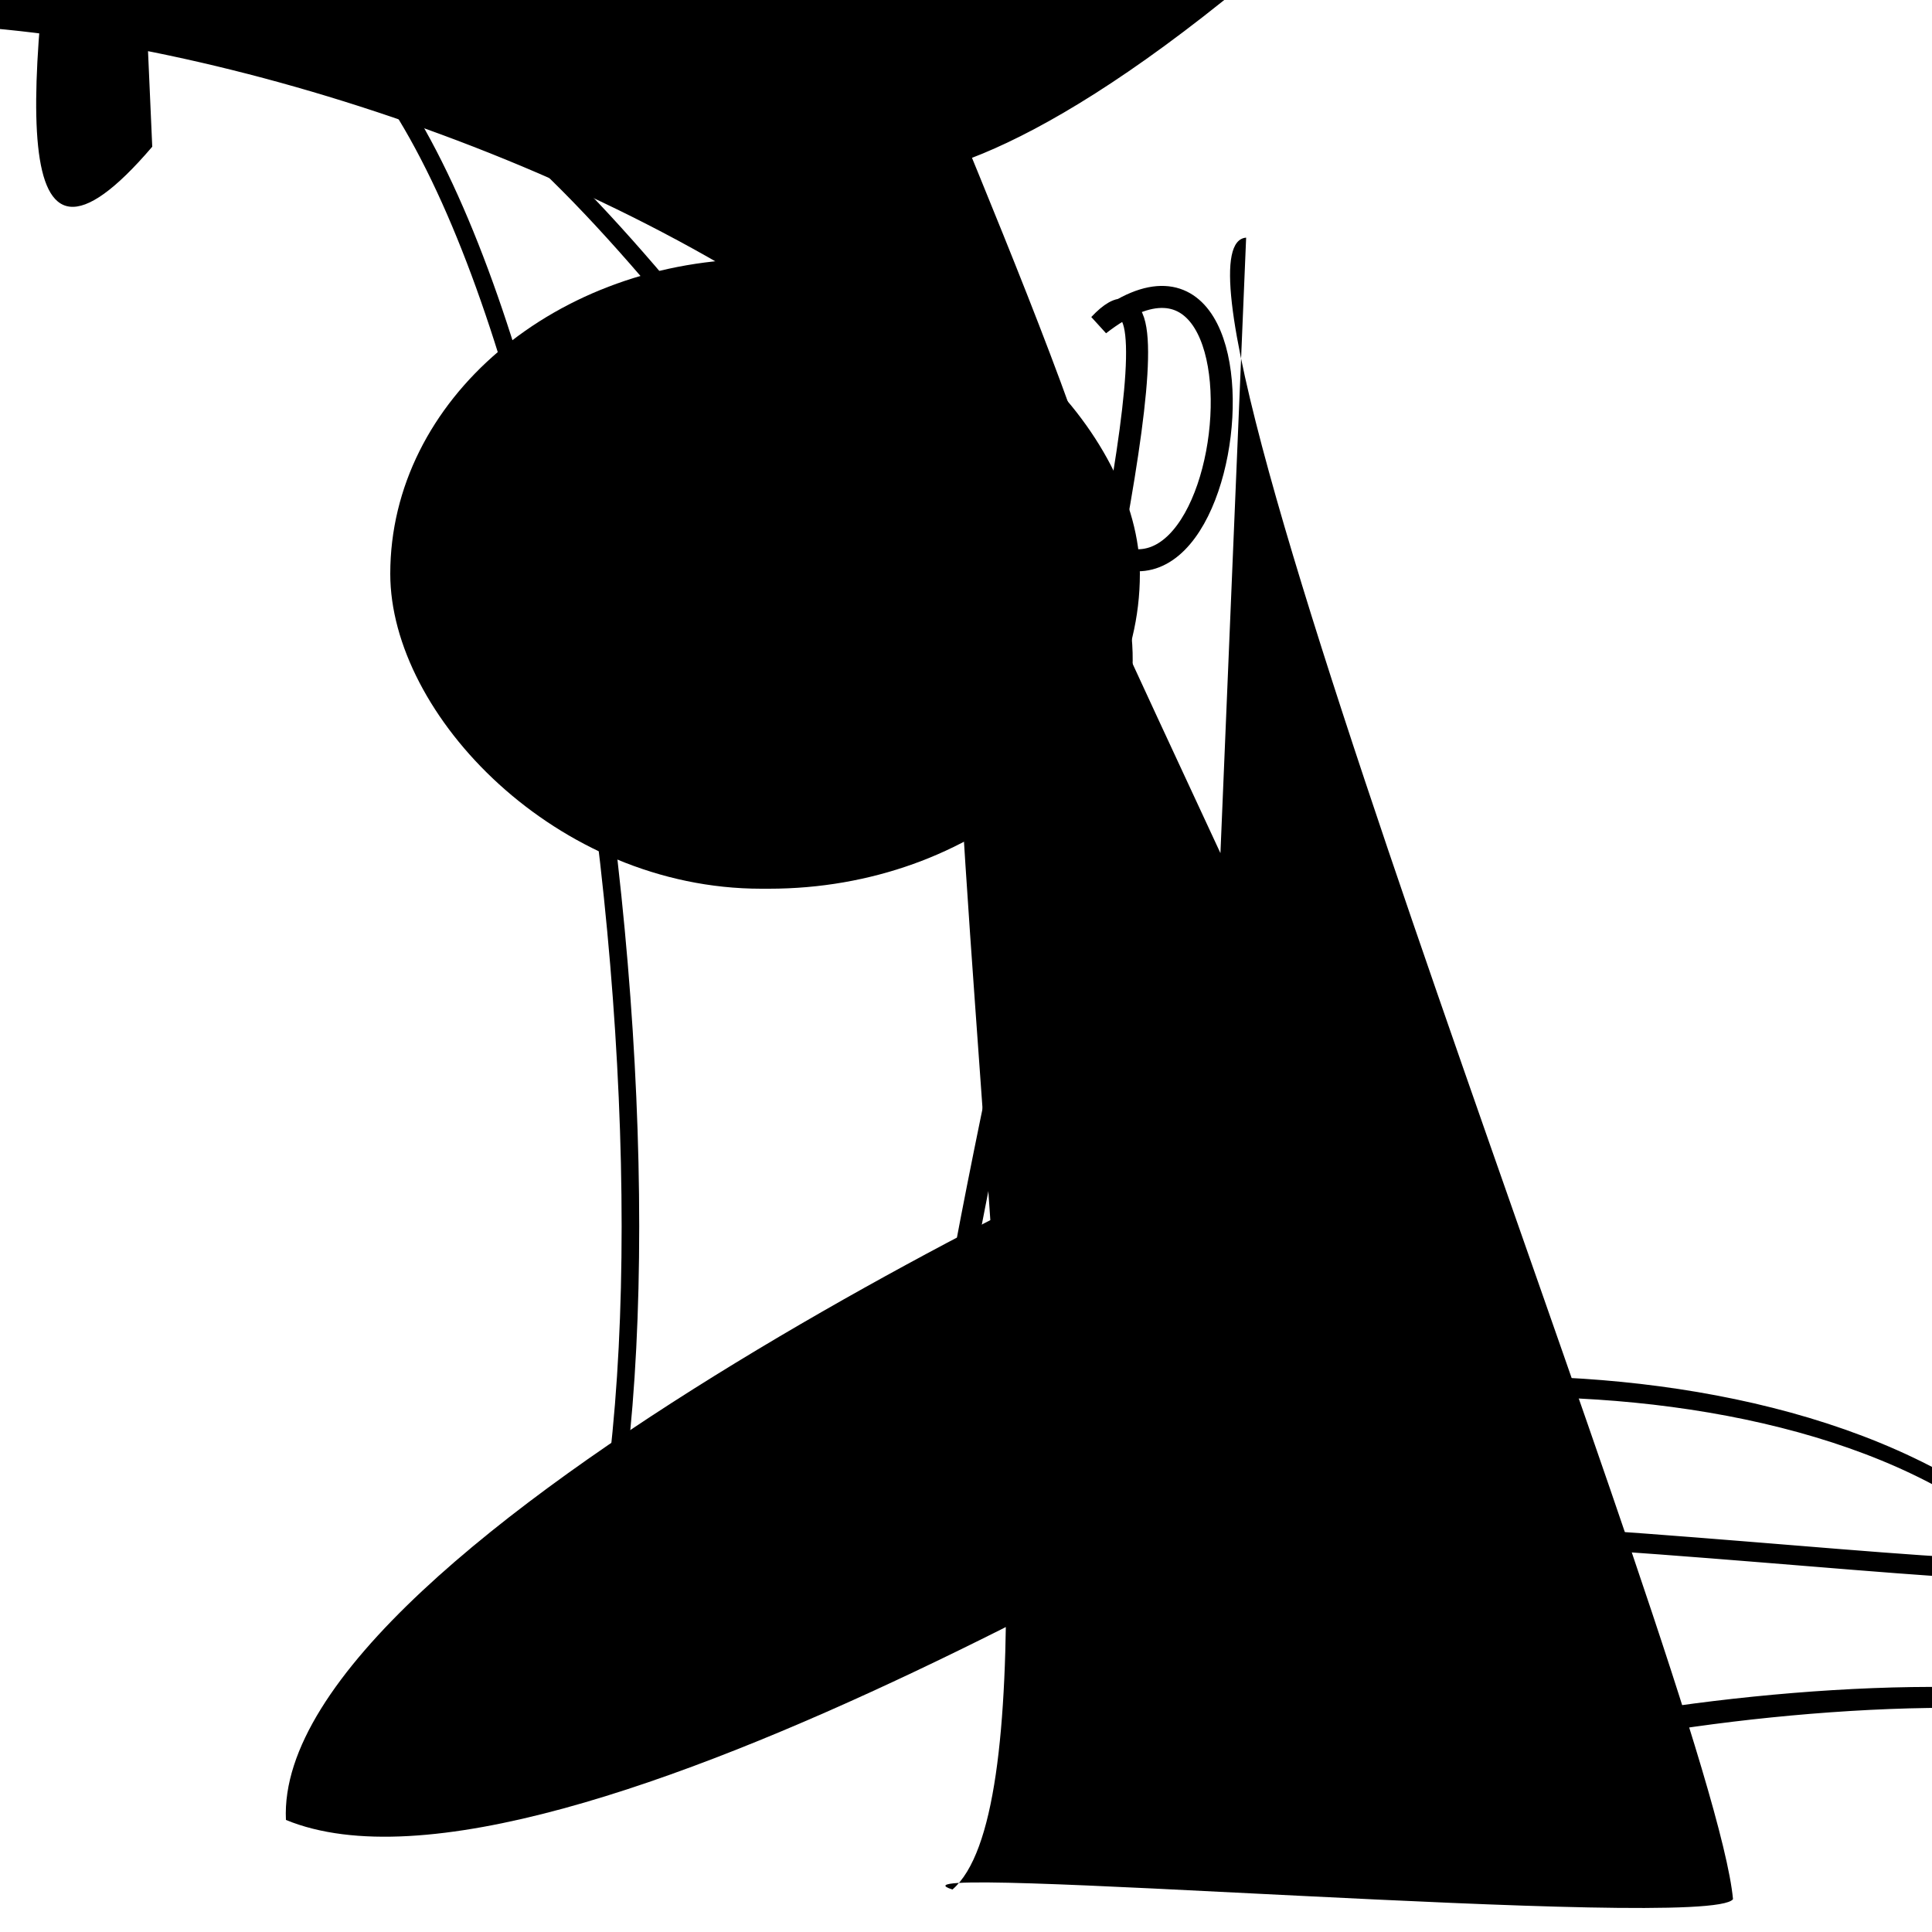<?xml version="1.0" encoding="UTF-8"?>
<svg xmlns="http://www.w3.org/2000/svg" width="100" height="100" viewBox="0 0 100 100">
<defs>
<linearGradient id="g0" x1="0%" y1="0%" x2="100%" y2="100%">
<stop offset="0.0%" stop-color="hsl(106, 75%, 59%)" />
<stop offset="33.3%" stop-color="hsl(183, 71%, 60%)" />
<stop offset="66.7%" stop-color="hsl(242, 72%, 49%)" />
<stop offset="100.0%" stop-color="hsl(322, 74%, 44%)" />
</linearGradient>
<linearGradient id="g1" x1="0%" y1="0%" x2="100%" y2="100%">
<stop offset="0.0%" stop-color="hsl(290, 83%, 63%)" />
<stop offset="33.3%" stop-color="hsl(2, 82%, 55%)" />
<stop offset="66.7%" stop-color="hsl(86, 72%, 68%)" />
<stop offset="100.0%" stop-color="hsl(83, 65%, 44%)" />
</linearGradient>
<linearGradient id="g2" x1="0%" y1="0%" x2="100%" y2="100%">
<stop offset="0.0%" stop-color="hsl(40, 53%, 69%)" />
<stop offset="33.3%" stop-color="hsl(104, 72%, 65%)" />
<stop offset="66.7%" stop-color="hsl(144, 86%, 72%)" />
<stop offset="100.0%" stop-color="hsl(151, 70%, 62%)" />
</linearGradient>
</defs>

<rect x="60.6" y="0.3" width="35.7" height="18.2" rx="10.4" fill="none" fill-opacity="0.90"    />
<rect x="1.5" y="27.8" width="49.4" height="10.8" rx="19.5" fill="hsl(144, 86%, 72%)" fill-opacity="0.35"   transform="translate(44.1 20.6) rotate(230.9) scale(1.09 1.47)" />
<path d="M 60.8 94.8 C 59.0 80.3, 67.9 89.1, 80.9 93.7 C 84.8 91.9, 33.6 1.3, 19.2 3.3 C 32.6 20.1, 37.5 81.7, 26.8 90.5 " fill="none" fill-opacity="0.85" stroke="hsl(144, 86%, 72%)" stroke-width="0.91"   />
<rect x="20.2" y="13.4" width="38.8" height="32.6" rx="19.2" fill="hsl(106, 75%, 59%)" fill-opacity="0.33"    />
<path d="M 62.0 41.3 C 72.3 29.0, 59.9 73.5, 65.3 75.9 C 45.8 77.9, 20.4 51.9, 23.0 48.2 C 38.6 35.1, 40.1 44.8, 34.5 42.2 C 46.1 38.5, 42.4 63.8, 38.7 73.6 C 53.1 71.9, 22.3 29.5, 26.5 23.2 C 31.5 42.1, 78.6 50.9, 79.8 41.2 C 77.2 29.9, 61.0 100.0, 66.8 97.4 " fill="hsl(104, 72%, 65%)" fill-opacity="0.96" stroke="none" stroke-width="1.10"  transform="translate(94.8 73.6) rotate(182.1) scale(1.44 1.52)" />
<circle cx="58.3" cy="85.5" r="0.5" fill="hsl(104, 72%, 65%)" fill-opacity="0.52"  transform="translate(66.6 44.6) rotate(179.6) scale(1.95 0.73)" />
<path d="M 62.6 57.8 C 61.7 57.8, 14.1 79.6, 14.8 94.2 C 28.9 100.0, 68.2 74.9, 72.6 73.3 C 82.0 77.4, 45.7 12.5, 53.9 19.4 C 42.1 9.6, 58.1 90.2, 49.3 97.8 C 44.5 96.3, 88.5 100.0, 89.7 98.3 C 88.7 87.5, 58.3 12.8, 64.5 12.3 " fill="hsl(242, 72%, 49%)" fill-opacity="0.28" stroke="none" stroke-width="1.02"   />
<path d="M 7.5 87.9 C 13.2 93.8, 56.0 83.7, 43.1 81.1 C 51.8 95.3, 52.3 95.1, 43.5 98.1 C 38.5 100.0, 7.5 71.4, 7.3 75.4 C 12.5 73.5, 85.0 24.9, 94.6 11.9 Z" fill="none" fill-opacity="0.33" stroke="hsl(183, 71%, 60%)" stroke-width="1.20"  transform="translate(57.0 49.1) rotate(225.0) scale(1.96 1.32)" />
<path d="M 49.9 35.6 C 47.8 27.1, 46.9 29.2, 44.2 37.6 C 40.4 25.9, 13.5 74.4, 20.6 71.0 C 3.1 89.3, 11.3 77.2, 2.5 67.0 C 1.6 55.2, 20.2 24.6, 33.4 29.0 C 44.7 24.1, 0.0 62.1, 4.3 72.3 " fill="none" fill-opacity="0.66" stroke="hsl(290, 83%, 63%)" stroke-width="1.18"  transform="translate(76.8 39.2) rotate(32.4) scale(1.36 0.66)" />
<path d="M 32.0 35.6 C 32.9 20.2, 59.1 26.3, 53.7 24.5 C 63.4 40.4, 67.7 8.4, 56.9 16.8 C 66.2 6.9, 38.6 95.0, 51.4 83.4 " fill="none" fill-opacity="0.95" stroke="hsl(144, 86%, 72%)" stroke-width="1.14"   />
<path d="M 46.2 67.0 C 65.6 63.8, 30.0 40.0, 18.8 51.3 C 8.9 52.8, 79.1 53.5, 88.4 65.9 C 80.9 71.5, 69.1 13.7, 62.1 15.3 Z" fill="hsl(83, 65%, 44%)" fill-opacity="0.39" stroke="none" stroke-width="1.15"  transform="translate(82.4 64.1) rotate(56.0) scale(1.31 1.91)" />
<rect x="38.9" y="50.9" width="30.1" height="30.7" rx="4.9" fill="none" fill-opacity="0.62"    />
</svg>
